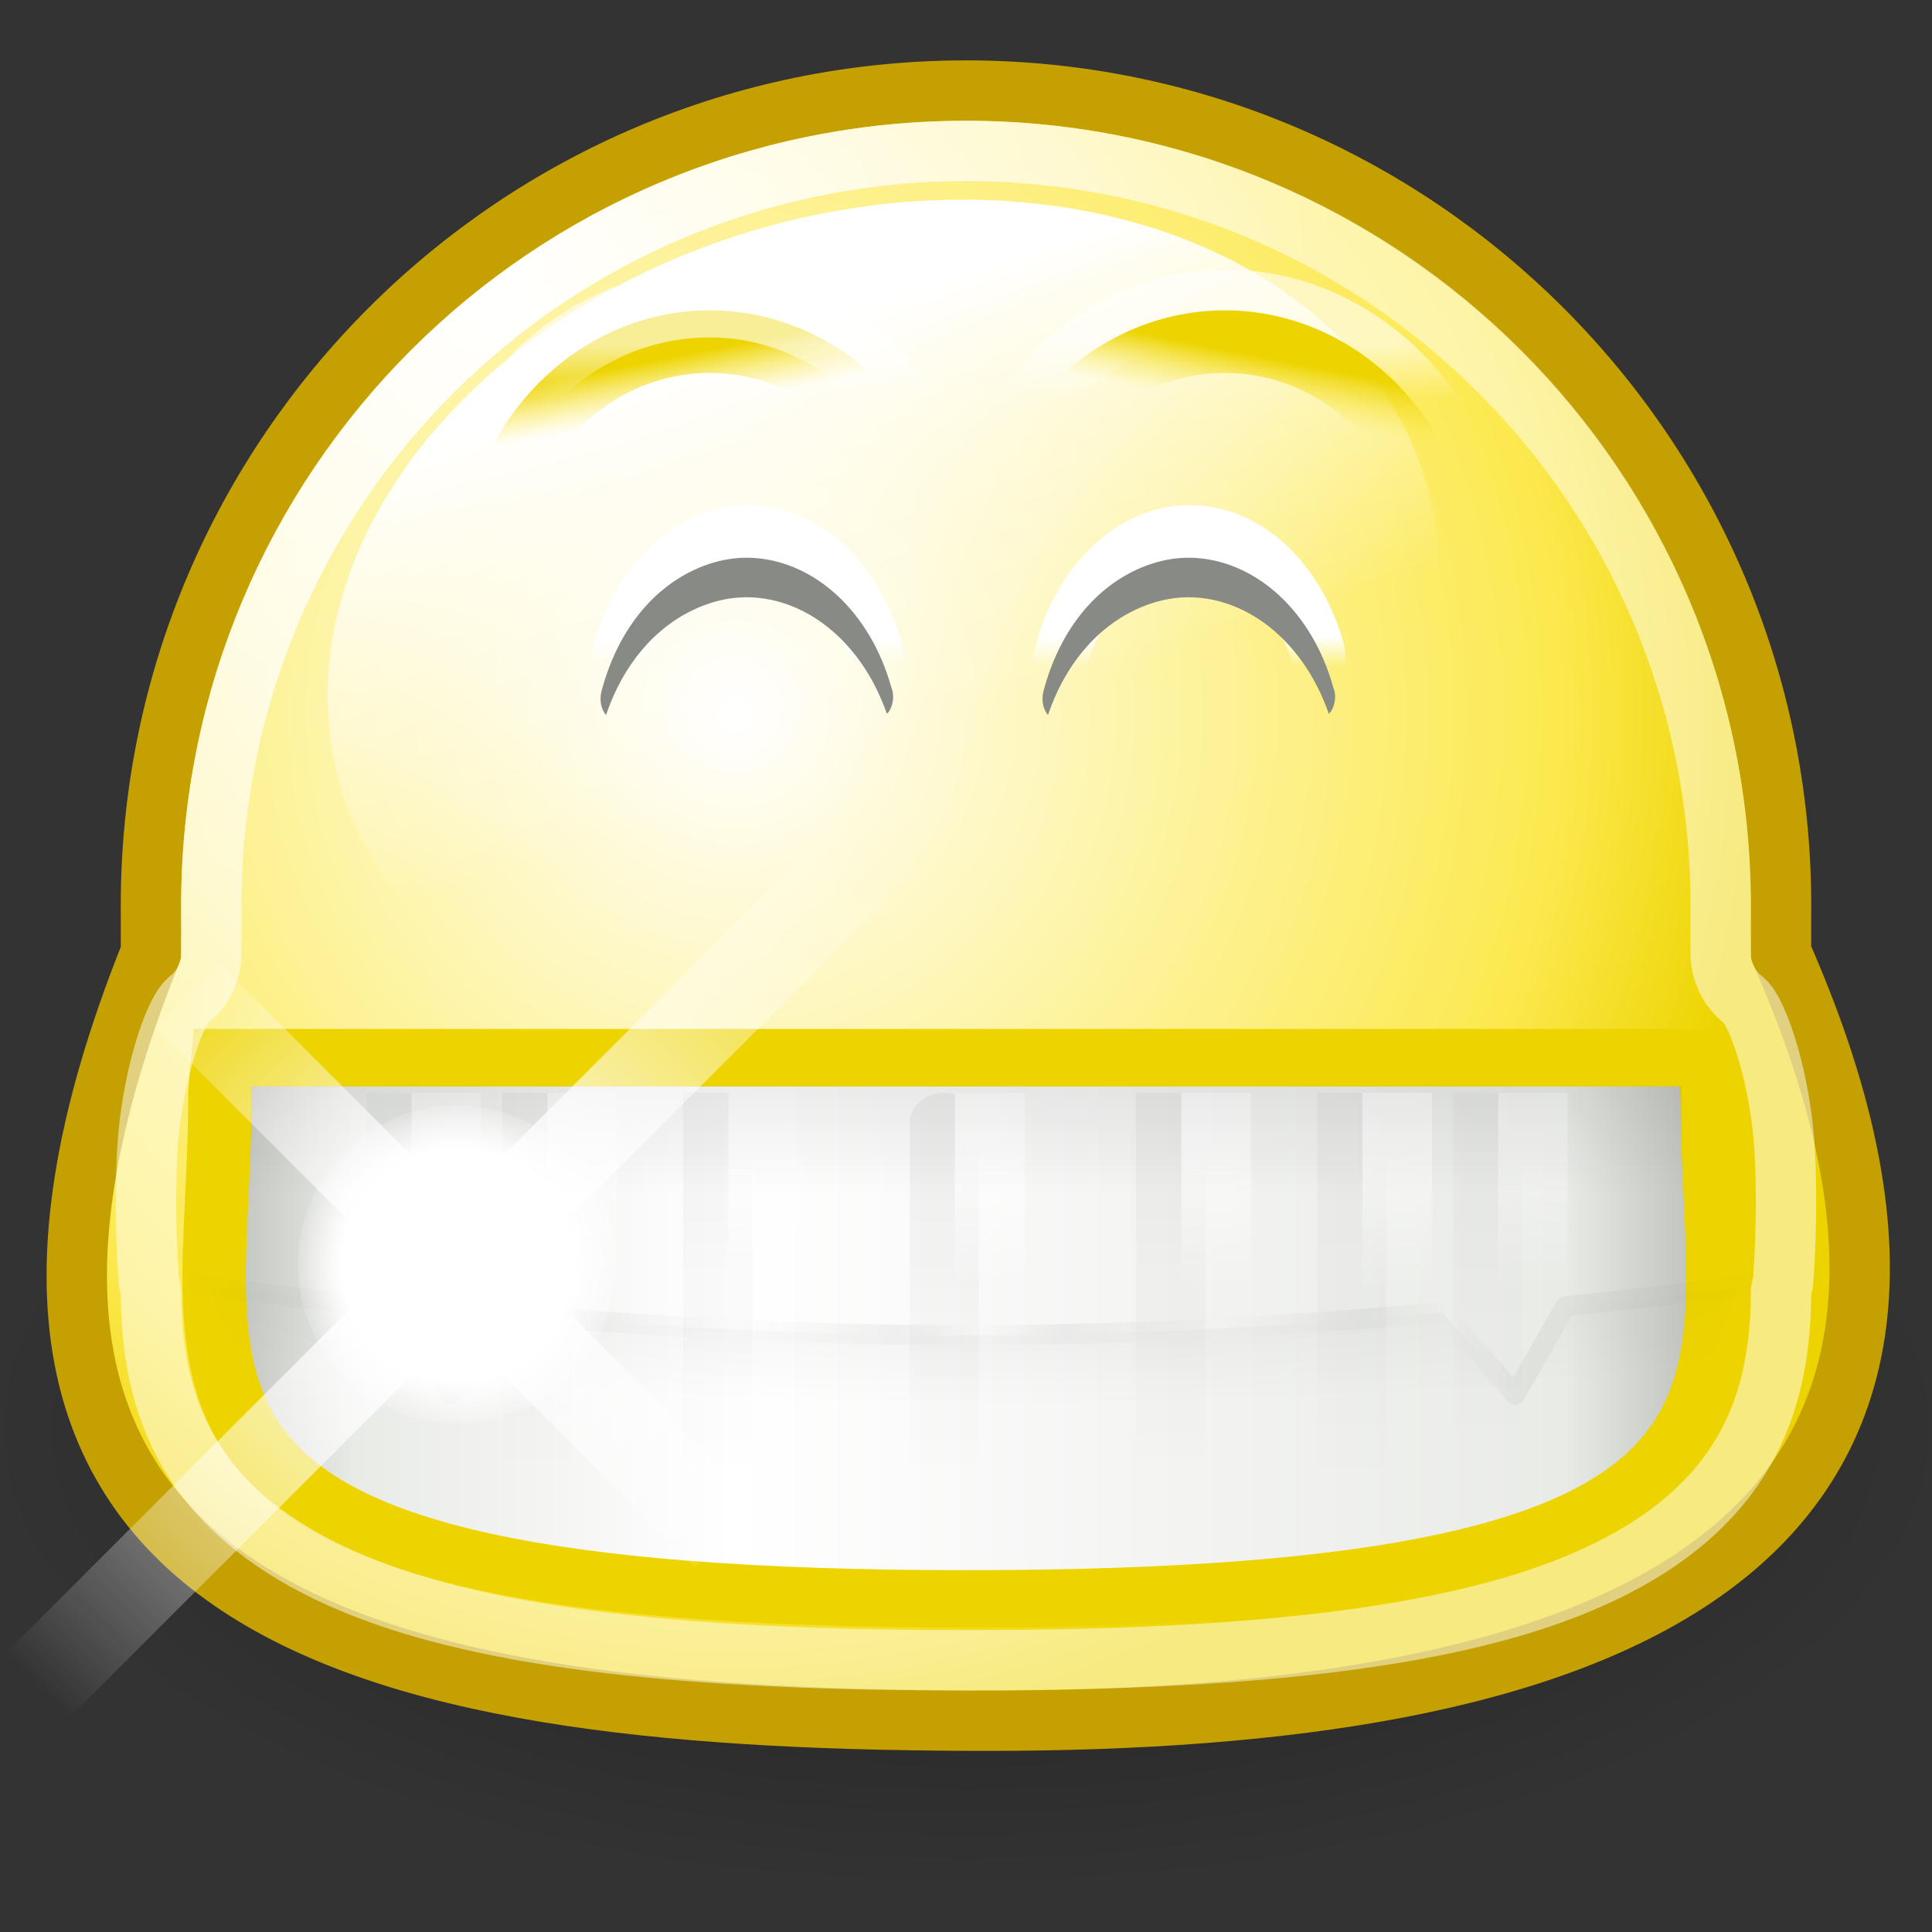 <?xml version="1.0" encoding="UTF-8" standalone="no"?>
<!-- Created with Inkscape (http://www.inkscape.org/) -->
<svg
   xmlns:dc="http://purl.org/dc/elements/1.1/"
   xmlns:cc="http://web.resource.org/cc/"
   xmlns:rdf="http://www.w3.org/1999/02/22-rdf-syntax-ns#"
   xmlns:svg="http://www.w3.org/2000/svg"
   xmlns="http://www.w3.org/2000/svg"
   xmlns:xlink="http://www.w3.org/1999/xlink"
   xmlns:sodipodi="http://sodipodi.sourceforge.net/DTD/sodipodi-0.dtd"
   xmlns:inkscape="http://www.inkscape.org/namespaces/inkscape"
   width="32"
   height="32"
   id="svg2"
   sodipodi:version="0.32"
   inkscape:version="0.45.1"
   version="1.0"
   sodipodi:docbase="/home/lapo/Icone/gnome-icon-theme/32x32/emotes"
   sodipodi:docname="face-smile-big.svg"
   inkscape:export-filename="/home/lapo/Desktop/smileys.png"
   inkscape:export-xdpi="90"
   inkscape:export-ydpi="90"
   inkscape:output_extension="org.inkscape.output.svg.inkscape">
  <rect width="100%" height="100%" fill="#333333" stroke="none"/>
  <defs
     id="defs4">
    <linearGradient
       inkscape:collect="always"
       id="linearGradient3719">
      <stop
         style="stop-color:#000000;stop-opacity:1;"
         offset="0"
         id="stop3721" />
      <stop
         style="stop-color:#000000;stop-opacity:0;"
         offset="1"
         id="stop3723" />
    </linearGradient>
    <radialGradient
       inkscape:collect="always"
       xlink:href="#linearGradient3412"
       id="radialGradient3449"
       gradientUnits="userSpaceOnUse"
       gradientTransform="matrix(-1.169,-1.169,3.664,-3.664,-64.989,147.552)"
       cx="16.5"
       cy="27.5"
       fx="16.5"
       fy="27.5"
       r="4" />
    <linearGradient
       inkscape:collect="always"
       id="linearGradient3412">
      <stop
         style="stop-color:#ffffff;stop-opacity:1;"
         offset="0"
         id="stop3414" />
      <stop
         style="stop-color:#ffffff;stop-opacity:0;"
         offset="1"
         id="stop3416" />
    </linearGradient>
    <radialGradient
       inkscape:collect="always"
       xlink:href="#linearGradient3412"
       id="radialGradient3447"
       gradientUnits="userSpaceOnUse"
       gradientTransform="matrix(1.1,-1.1,2.069,2.069,-58.544,-11.239)"
       cx="16.5"
       cy="27.5"
       fx="16.5"
       fy="27.5"
       r="6" />
    <linearGradient
       id="linearGradient3430">
      <stop
         style="stop-color:#ffffff;stop-opacity:1;"
         offset="0"
         id="stop3432" />
      <stop
         id="stop3438"
         offset="0.687"
         style="stop-color:#ffffff;stop-opacity:1;" />
      <stop
         style="stop-color:#ffffff;stop-opacity:0;"
         offset="1"
         id="stop3434" />
    </linearGradient>
    <radialGradient
       inkscape:collect="always"
       xlink:href="#linearGradient3430"
       id="radialGradient3445"
       gradientUnits="userSpaceOnUse"
       gradientTransform="matrix(1.054,0,0,1.054,-0.979,-1.607)"
       cx="18.219"
       cy="29.906"
       fx="18.219"
       fy="29.906"
       r="2.156" />
    <linearGradient
       inkscape:collect="always"
       id="linearGradient6184">
      <stop
         style="stop-color:#ffffff;stop-opacity:1;"
         offset="0"
         id="stop6186" />
      <stop
         style="stop-color:#ffffff;stop-opacity:0;"
         offset="1"
         id="stop6188" />
    </linearGradient>
    <linearGradient
       id="linearGradient6162"
       inkscape:collect="always">
      <stop
         id="stop6164"
         offset="0"
         style="stop-color:#edd400;stop-opacity:1" />
      <stop
         id="stop6166"
         offset="1"
         style="stop-color:#fce94f;stop-opacity:0" />
    </linearGradient>
    <linearGradient
       inkscape:collect="always"
       id="linearGradient4140">
      <stop
         style="stop-color:#ffffff;stop-opacity:1;"
         offset="0"
         id="stop4142" />
      <stop
         style="stop-color:#ffffff;stop-opacity:0;"
         offset="1"
         id="stop4144" />
    </linearGradient>
    <linearGradient
       inkscape:collect="always"
       id="linearGradient4148">
      <stop
         style="stop-color:#000000;stop-opacity:1;"
         offset="0"
         id="stop4150" />
      <stop
         style="stop-color:#000000;stop-opacity:0;"
         offset="1"
         id="stop4152" />
    </linearGradient>
    <linearGradient
       id="linearGradient6156"
       inkscape:collect="always">
      <stop
         id="stop6158"
         offset="0"
         style="stop-color:#edd400;stop-opacity:1" />
      <stop
         id="stop6160"
         offset="1"
         style="stop-color:#fce94f;stop-opacity:0" />
    </linearGradient>
    <linearGradient
       inkscape:collect="always"
       id="linearGradient8431">
      <stop
         style="stop-color:#ffffff;stop-opacity:1;"
         offset="0"
         id="stop8433" />
      <stop
         style="stop-color:#ffffff;stop-opacity:0;"
         offset="1"
         id="stop8435" />
    </linearGradient>
    <linearGradient
       id="linearGradient3752">
      <stop
         id="stop3754"
         offset="0"
         style="stop-color:white;stop-opacity:1" />
      <stop
         style="stop-color:#fce94f;stop-opacity:1;"
         offset="0.8"
         id="stop3756" />
      <stop
         id="stop3758"
         offset="1"
         style="stop-color:#edd400;stop-opacity:1" />
    </linearGradient>
    <linearGradient
       inkscape:collect="always"
       id="linearGradient3734">
      <stop
         style="stop-color:black;stop-opacity:1;"
         offset="0"
         id="stop3736" />
      <stop
         style="stop-color:black;stop-opacity:0;"
         offset="1"
         id="stop3738" />
    </linearGradient>
    <linearGradient
       id="linearGradient3712">
      <stop
         id="stop3714"
         offset="0"
         style="stop-color:white;stop-opacity:1;" />
      <stop
         id="stop3716"
         offset="1"
         style="stop-color:white;stop-opacity:0.506" />
    </linearGradient>
    <linearGradient
       inkscape:collect="always"
       id="linearGradient3696">
      <stop
         style="stop-color:white;stop-opacity:1;"
         offset="0"
         id="stop3698" />
      <stop
         style="stop-color:white;stop-opacity:0;"
         offset="1"
         id="stop3700" />
    </linearGradient>
    <linearGradient
       id="linearGradient3512">
      <stop
         style="stop-color:#babdb6;stop-opacity:1"
         offset="0"
         id="stop3514" />
      <stop
         id="stop3524"
         offset="0.1"
         style="stop-color:#e9ebe7;stop-opacity:1;" />
      <stop
         id="stop3520"
         offset="0.35"
         style="stop-color:white;stop-opacity:1;" />
      <stop
         style="stop-color:#e9ebe7;stop-opacity:1;"
         offset="0.9"
         id="stop3522" />
      <stop
         style="stop-color:#babdb6;stop-opacity:1"
         offset="1"
         id="stop3516" />
    </linearGradient>
    <linearGradient
       inkscape:collect="always"
       xlink:href="#linearGradient3696"
       id="linearGradient14259"
       gradientUnits="userSpaceOnUse"
       gradientTransform="translate(42.01,-17.99)"
       x1="-77.438"
       y1="48.562"
       x2="-77.438"
       y2="49.941" />
    <linearGradient
       inkscape:collect="always"
       xlink:href="#linearGradient6156"
       id="linearGradient14261"
       gradientUnits="userSpaceOnUse"
       x1="-80.726"
       y1="46.293"
       x2="-80.455"
       y2="47.767" />
    <linearGradient
       inkscape:collect="always"
       xlink:href="#linearGradient6162"
       id="linearGradient14263"
       gradientUnits="userSpaceOnUse"
       x1="-80.726"
       y1="46.293"
       x2="-80.455"
       y2="47.767" />
    <linearGradient
       inkscape:collect="always"
       xlink:href="#linearGradient3696"
       id="linearGradient14265"
       gradientUnits="userSpaceOnUse"
       gradientTransform="translate(40.01,-17.99)"
       x1="-77.438"
       y1="48.562"
       x2="-77.438"
       y2="49.941" />
    <linearGradient
       inkscape:collect="always"
       xlink:href="#linearGradient6184"
       id="linearGradient14267"
       gradientUnits="userSpaceOnUse"
       x1="-77.388"
       y1="50.142"
       x2="-77.388"
       y2="51.26" />
    <linearGradient
       inkscape:collect="always"
       xlink:href="#linearGradient6184"
       id="linearGradient14269"
       gradientUnits="userSpaceOnUse"
       x1="-77.388"
       y1="50.142"
       x2="-77.388"
       y2="51.26" />
    <linearGradient
       inkscape:collect="always"
       xlink:href="#linearGradient3512"
       id="linearGradient2314"
       gradientUnits="userSpaceOnUse"
       x1="3.346"
       y1="222.907"
       x2="18.529"
       y2="222.907" />
    <radialGradient
       inkscape:collect="always"
       xlink:href="#linearGradient3734"
       id="radialGradient2346"
       gradientUnits="userSpaceOnUse"
       cx="12.047"
       cy="10.047"
       fx="12.047"
       fy="10.047"
       r="9.547" />
    <linearGradient
       inkscape:collect="always"
       xlink:href="#linearGradient8431"
       id="linearGradient2350"
       gradientUnits="userSpaceOnUse"
       x1="18.826"
       y1="-140.434"
       x2="19.236"
       y2="-134.387" />
    <radialGradient
       inkscape:collect="always"
       xlink:href="#linearGradient3752"
       id="radialGradient2359"
       gradientUnits="userSpaceOnUse"
       gradientTransform="matrix(1.698,0,0,1.698,-3.752,-1.421)"
       cx="9.375"
       cy="7.803"
       fx="9.375"
       fy="7.803"
       r="10.049" />
    <radialGradient
       inkscape:collect="always"
       xlink:href="#linearGradient3712"
       id="radialGradient3346"
       cx="8"
       cy="3.897"
       fx="8"
       fy="3.897"
       r="14.082"
       gradientTransform="matrix(1,0,0,0.923,0,1.153)"
       gradientUnits="userSpaceOnUse" />
    <linearGradient
       y2="187.365"
       x2="35.552"
       y1="177.865"
       x1="35.552"
       gradientUnits="userSpaceOnUse"
       id="linearGradient2419"
       xlink:href="#linearGradient4148"
       inkscape:collect="always" />
    <linearGradient
       id="linearGradient3281">
      <stop
         style="stop-color:#000000;stop-opacity:0;"
         offset="0"
         id="stop3283" />
      <stop
         id="stop3287"
         offset="0.15"
         style="stop-color:#000000;stop-opacity:1;" />
      <stop
         style="stop-color:#000000;stop-opacity:0;"
         offset="0.2"
         id="stop3291" />
      <stop
         id="stop3305"
         offset="0.25"
         style="stop-color:#000000;stop-opacity:0.994;" />
      <stop
         style="stop-color:#000000;stop-opacity:0;"
         offset="0.35"
         id="stop3307" />
      <stop
         id="stop3293"
         offset="0.451"
         style="stop-color:#000000;stop-opacity:1;" />
      <stop
         style="stop-color:#000000;stop-opacity:0;"
         offset="0.5"
         id="stop3299" />
      <stop
         style="stop-color:#000000;stop-opacity:1;"
         offset="0.555"
         id="stop3295" />
      <stop
         id="stop3297"
         offset="0.655"
         style="stop-color:#000000;stop-opacity:0;" />
      <stop
         style="stop-color:#000000;stop-opacity:1;"
         offset="0.746"
         id="stop3289" />
      <stop
         id="stop3301"
         offset="0.798"
         style="stop-color:#000000;stop-opacity:0;" />
      <stop
         style="stop-color:#000000;stop-opacity:1;"
         offset="0.85"
         id="stop3303" />
      <stop
         style="stop-color:#000000;stop-opacity:0;"
         offset="1"
         id="stop3285" />
    </linearGradient>
    <linearGradient
       id="linearGradient3333"
       inkscape:collect="always">
      <stop
         id="stop3335"
         offset="0"
         style="stop-color:#000000;stop-opacity:1;" />
      <stop
         id="stop3337"
         offset="1"
         style="stop-color:#000000;stop-opacity:0;" />
    </linearGradient>
    <linearGradient
       inkscape:collect="always"
       xlink:href="#linearGradient3281"
       id="linearGradient2688"
       gradientUnits="userSpaceOnUse"
       gradientTransform="translate(0,-1)"
       x1="4.247"
       y1="33.504"
       x2="43.75"
       y2="33.504" />
    <radialGradient
       inkscape:collect="always"
       xlink:href="#linearGradient3333"
       id="radialGradient2690"
       gradientUnits="userSpaceOnUse"
       gradientTransform="matrix(1.236,0,0,0.163,-5.572,29.284)"
       cx="24.65"
       cy="18.467"
       fx="24.65"
       fy="18.467"
       r="18.5" />
    <linearGradient
       inkscape:collect="always"
       xlink:href="#linearGradient4148"
       id="linearGradient3684"
       gradientUnits="userSpaceOnUse"
       x1="23.594"
       y1="177.875"
       x2="23.594"
       y2="186.275" />
    <linearGradient
       inkscape:collect="always"
       xlink:href="#linearGradient4140"
       id="linearGradient3686"
       gradientUnits="userSpaceOnUse"
       x1="24.5"
       y1="177.875"
       x2="24.5"
       y2="181.631" />
    <linearGradient
       inkscape:collect="always"
       xlink:href="#linearGradient4148"
       id="linearGradient3688"
       gradientUnits="userSpaceOnUse"
       x1="23.594"
       y1="177.875"
       x2="23.594"
       y2="186.076" />
    <linearGradient
       inkscape:collect="always"
       xlink:href="#linearGradient4140"
       id="linearGradient3690"
       gradientUnits="userSpaceOnUse"
       x1="24.5"
       y1="177.875"
       x2="24.5"
       y2="181.631" />
    <linearGradient
       inkscape:collect="always"
       xlink:href="#linearGradient4148"
       id="linearGradient3692"
       gradientUnits="userSpaceOnUse"
       x1="23.594"
       y1="177.875"
       x2="23.594"
       y2="186.25" />
    <linearGradient
       inkscape:collect="always"
       xlink:href="#linearGradient4140"
       id="linearGradient3694"
       gradientUnits="userSpaceOnUse"
       x1="24.5"
       y1="177.875"
       x2="24.5"
       y2="181.631" />
    <linearGradient
       inkscape:collect="always"
       xlink:href="#linearGradient4148"
       id="linearGradient3697"
       gradientUnits="userSpaceOnUse"
       x1="23.594"
       y1="177.875"
       x2="23.594"
       y2="186.142" />
    <linearGradient
       inkscape:collect="always"
       xlink:href="#linearGradient4140"
       id="linearGradient3699"
       gradientUnits="userSpaceOnUse"
       x1="24.5"
       y1="177.875"
       x2="24.5"
       y2="181.631" />
    <linearGradient
       inkscape:collect="always"
       xlink:href="#linearGradient4148"
       id="linearGradient3701"
       gradientUnits="userSpaceOnUse"
       x1="23.594"
       y1="177.875"
       x2="23.594"
       y2="186.382" />
    <linearGradient
       inkscape:collect="always"
       xlink:href="#linearGradient4140"
       id="linearGradient3703"
       gradientUnits="userSpaceOnUse"
       x1="24.5"
       y1="177.875"
       x2="24.5"
       y2="181.631" />
    <linearGradient
       inkscape:collect="always"
       xlink:href="#linearGradient4148"
       id="linearGradient3705"
       gradientUnits="userSpaceOnUse"
       x1="23.594"
       y1="177.875"
       x2="23.594"
       y2="185.281" />
    <linearGradient
       inkscape:collect="always"
       xlink:href="#linearGradient4140"
       id="linearGradient3707"
       gradientUnits="userSpaceOnUse"
       x1="24.5"
       y1="177.875"
       x2="24.5"
       y2="181.631" />
    <linearGradient
       inkscape:collect="always"
       xlink:href="#linearGradient4148"
       id="linearGradient3709"
       gradientUnits="userSpaceOnUse"
       x1="23.594"
       y1="177.875"
       x2="23.594"
       y2="182.563" />
    <linearGradient
       inkscape:collect="always"
       xlink:href="#linearGradient4140"
       id="linearGradient3711"
       gradientUnits="userSpaceOnUse"
       x1="24.5"
       y1="177.875"
       x2="24.5"
       y2="181.631" />
    <linearGradient
       inkscape:collect="always"
       xlink:href="#linearGradient3719"
       id="linearGradient3725"
       x1="12.381"
       y1="221.299"
       x2="12.381"
       y2="223.014"
       gradientUnits="userSpaceOnUse"
       gradientTransform="matrix(1.648,0,0,1.494,-2.127,-313.402)" />
  </defs>
  <sodipodi:namedview
     id="base"
     pagecolor="#ffffff"
     bordercolor="#666666"
     borderopacity="1.0"
     inkscape:pageopacity="0"
     inkscape:pageshadow="2"
     inkscape:zoom="1"
     inkscape:cx="19.042117"
     inkscape:cy="16.860901"
     inkscape:document-units="px"
     inkscape:current-layer="layer1"
     width="32px"
     height="32px"
     inkscape:showpageshadow="false"
     showgrid="false"
     gridempspacing="2"
     gridspacingx="0.5px"
     gridspacingy="0.5px"
     borderlayer="false"
     showborder="false"
     showguides="false"
     inkscape:guide-bbox="true"
     inkscape:window-width="1112"
     inkscape:window-height="940"
     inkscape:window-x="50"
     inkscape:window-y="39"
     inkscape:grid-points="true"
     inkscape:grid-bbox="true"
     inkscape:object-points="false"
     inkscape:object-paths="false">
    <sodipodi:guide
       orientation="vertical"
       position="16"
       id="guide8441" />
    <sodipodi:guide
       orientation="horizontal"
       position="175"
       id="guide8443" />
    <sodipodi:guide
       orientation="horizontal"
       position="167.01"
       id="guide7776" />
    <sodipodi:guide
       orientation="vertical"
       position="71.02"
       id="guide7778" />
  </sodipodi:namedview>
  <g
     inkscape:label="Livello 1"
     inkscape:groupmode="layer"
     id="layer1"
     style="display:inline">
    <path
       sodipodi:type="arc"
       style="opacity:0.4;fill:url(#radialGradient2346);fill-opacity:1;stroke:none;stroke-width:0.466;stroke-linecap:round;stroke-linejoin:miter;stroke-miterlimit:4;stroke-dasharray:none;stroke-dashoffset:0;stroke-opacity:1;display:inline"
       id="path7962"
       sodipodi:cx="12.046875"
       sodipodi:cy="10.046875"
       sodipodi:rx="9.546875"
       sodipodi:ry="9.546875"
       d="M 21.594 10.047 A 9.547 9.547 0 1 1  2.5,10.047 A 9.547 9.547 0 1 1  21.594 10.047 z"
       transform="matrix(1.711,0,0,0.803,-4.61,15.598)"
       inkscape:export-filename="/home/lapo/Desktop/something-along-the-lines.png"
       inkscape:export-xdpi="90"
       inkscape:export-ydpi="90" />
    <path
       style="fill:url(#radialGradient2359);fill-opacity:1;stroke:#c4a000;stroke-width:1;stroke-linecap:round;stroke-linejoin:miter;stroke-miterlimit:4;stroke-dashoffset:0;stroke-opacity:1;display:inline"
       d="M 16,1.5 C 8.548,1.5 2.5,7.548 2.5,15 C 2.5,15.268 2.503,15.517 2.5,15.781 C -2,27 6.596,28.5 16.375,28.5 C 26.154,28.5 34,26 29.5,15.781 C 29.497,15.517 29.5,15.268 29.5,15 C 29.5,7.548 23.452,1.5 16,1.5 z "
       id="path7970"
       sodipodi:nodetypes="csczcsc" />
    <path
       sodipodi:type="arc"
       style="fill:url(#linearGradient2350);fill-opacity:1;fill-rule:evenodd;stroke:none;stroke-width:1;stroke-linecap:round;stroke-linejoin:miter;stroke-miterlimit:4;stroke-dasharray:none;stroke-dashoffset:0.7;stroke-opacity:1;display:inline"
       id="path7975"
       sodipodi:cx="19.5625"
       sodipodi:cy="-135.96875"
       sodipodi:rx="6.125"
       sodipodi:ry="5.96875"
       d="M 25.688 -135.969 A 6.125 5.969 0 1 1  13.438,-135.969 A 6.125 5.969 0 1 1  25.688 -135.969 z"
       transform="matrix(1.472,-0.394,0.304,1.133,27.162,172.249)"
       inkscape:transform-center-y="-7.3651901"
       inkscape:transform-center-x="1.9734894" />
    <g
       transform="matrix(1.648,0,0,1.494,-2.127,-313.402)"
       style="display:inline"
       id="g8112">
      <path
         style="opacity:1;fill:url(#linearGradient2314);fill-opacity:1;stroke:#edd400;stroke-width:0.637;stroke-linecap:round;stroke-linejoin:miter;stroke-miterlimit:4;stroke-dasharray:none;stroke-dashoffset:0;stroke-opacity:1;display:inline"
         d="M 3.531,221.5 C 3.518,221.668 3.5,221.829 3.5,222 C 3.5,225.178 2.292,227.5 11,227.5 C 19.708,227.5 18.5,225.178 18.5,222 C 18.5,221.829 18.482,221.668 18.469,221.5 L 3.531,221.5 z "
         id="path8114"
         sodipodi:nodetypes="cszscc" />
    </g>
    <g
       id="g8118"
       style="opacity:0.766"
       transform="matrix(0.75,0,0,0.664,-1.983,-99.251)">
      <path
         id="path8120"
         d="M 23.5,177.5 L 23.5,188.5"
         style="opacity:0.06;fill:none;fill-opacity:1;fill-rule:evenodd;stroke:url(#linearGradient3684);stroke-width:1.533px;stroke-linecap:round;stroke-linejoin:miter;stroke-opacity:1" />
      <path
         id="path8122"
         d="M 24.5,177.5 L 24.5,188.5"
         style="fill:none;fill-opacity:1;fill-rule:evenodd;stroke:url(#linearGradient3686);stroke-width:1.533px;stroke-linecap:square;stroke-linejoin:miter;stroke-opacity:1;display:inline" />
      <g
         style="opacity:0.8;stroke-linecap:square"
         transform="translate(5,0)"
         id="g8124">
        <path
           style="opacity:0.06;fill:none;fill-opacity:1;fill-rule:evenodd;stroke:url(#linearGradient3688);stroke-width:1.533px;stroke-linecap:square;stroke-linejoin:miter;stroke-opacity:1;display:inline"
           d="M 23.5,177.5 L 23.5,188.5"
           id="path8126" />
        <path
           style="fill:none;fill-opacity:1;fill-rule:evenodd;stroke:url(#linearGradient3690);stroke-width:1.533px;stroke-linecap:square;stroke-linejoin:miter;stroke-opacity:1;display:inline"
           d="M 24.5,177.5 L 24.5,188.5"
           id="path8128" />
      </g>
      <g
         transform="translate(-5,0)"
         id="g8130"
         style="opacity:0.8;stroke-linecap:square;display:inline">
        <path
           style="opacity:0.06;fill:none;fill-opacity:1;fill-rule:evenodd;stroke:url(#linearGradient3692);stroke-width:1.533px;stroke-linecap:square;stroke-linejoin:miter;stroke-opacity:1;display:inline"
           d="M 23.5,177.5 L 23.5,188.5"
           id="path8132" />
        <path
           style="fill:none;fill-opacity:1;fill-rule:evenodd;stroke:url(#linearGradient3694);stroke-width:1.533px;stroke-linecap:square;stroke-linejoin:miter;stroke-opacity:1;display:inline"
           d="M 24.5,177.5 L 24.5,188.5"
           id="path8134" />
      </g>
      <g
         transform="translate(-9,0)"
         id="g8136"
         style="opacity:0.7;stroke-linecap:square;display:inline">
        <path
           style="opacity:0.06;fill:none;fill-opacity:1;fill-rule:evenodd;stroke:url(#linearGradient3697);stroke-width:1.533px;stroke-linecap:square;stroke-linejoin:miter;stroke-opacity:1;display:inline"
           d="M 23.5,177.5 L 23.5,188.5"
           id="path8138" />
        <path
           style="fill:none;fill-opacity:1;fill-rule:evenodd;stroke:url(#linearGradient3699);stroke-width:1.533px;stroke-linecap:square;stroke-linejoin:miter;stroke-opacity:1;display:inline"
           d="M 24.5,177.5 L 24.5,188.5"
           id="path8140" />
      </g>
      <g
         transform="translate(9,0)"
         id="g8142"
         style="opacity:0.7;stroke-linecap:square;display:inline">
        <path
           style="opacity:0.06;fill:none;fill-opacity:1;fill-rule:evenodd;stroke:url(#linearGradient3701);stroke-width:1.533px;stroke-linecap:square;stroke-linejoin:miter;stroke-opacity:1;display:inline"
           d="M 23.5,177.5 L 23.5,188.5"
           id="path8144" />
        <path
           style="fill:none;fill-opacity:1;fill-rule:evenodd;stroke:url(#linearGradient3703);stroke-width:1.533px;stroke-linecap:square;stroke-linejoin:miter;stroke-opacity:1;display:inline"
           d="M 24.5,177.5 L 24.5,188.5"
           id="path8146" />
      </g>
      <g
         transform="translate(12,0)"
         id="g8148"
         style="opacity:0.5;stroke-linecap:square;display:inline">
        <path
           style="opacity:0.06;fill:none;fill-opacity:1;fill-rule:evenodd;stroke:url(#linearGradient3705);stroke-width:1.533px;stroke-linecap:square;stroke-linejoin:miter;stroke-opacity:1;display:inline"
           d="M 23.5,177.5 L 23.5,188.5"
           id="path8150" />
        <path
           style="fill:none;fill-opacity:1;fill-rule:evenodd;stroke:url(#linearGradient3707);stroke-width:1.533px;stroke-linecap:square;stroke-linejoin:miter;stroke-opacity:1;display:inline"
           d="M 24.5,177.5 L 24.5,188.5"
           id="path8152" />
      </g>
      <g
         transform="translate(-12,0)"
         id="g8154"
         style="opacity:0.5;stroke-linecap:square;display:inline">
        <path
           style="opacity:0.06;fill:none;fill-opacity:1;fill-rule:evenodd;stroke:url(#linearGradient3709);stroke-width:1.533px;stroke-linecap:square;stroke-linejoin:miter;stroke-opacity:1;display:inline"
           d="M 23.5,177.5 L 23.5,188.5"
           id="path8156" />
        <path
           style="fill:none;fill-opacity:1;fill-rule:evenodd;stroke:url(#linearGradient3711);stroke-width:1.533px;stroke-linecap:square;stroke-linejoin:miter;stroke-opacity:1;display:inline"
           d="M 24.5,177.5 L 24.5,188.5"
           id="path8158" />
      </g>
    </g>
    <g
       transform="matrix(1.648,0,0,1.494,-2.127,-313.402)"
       style="display:inline;fill:#000000;stroke:none"
       id="g3713">
      <path
         style="opacity:0.1;fill:url(#linearGradient3725);fill-opacity:1.0;stroke:none;stroke-width:0.637;stroke-linecap:round;stroke-linejoin:miter;stroke-miterlimit:4;stroke-dasharray:none;stroke-dashoffset:0;stroke-opacity:1;display:inline"
         d="M 4.156 18 C 4.15 18.092 4.156 18.193 4.156 18.281 C 4.156 19.287 4.075 20.174 4.062 21 L 27.938 21 C 27.925 20.174 27.844 19.287 27.844 18.281 C 27.844 18.193 27.85 18.092 27.844 18 L 4.156 18 z "
         transform="matrix(0.607,0,0,0.669,1.29,209.774)"
         id="path3717" />
    </g>
    <g
       id="g3353"
       style="opacity:0.05"
       transform="matrix(0.667,0,0,0.667,0.125,-0.25)">
      <path
         sodipodi:nodetypes="cccccccc"
         id="path3271"
         d="M 4.5,32.25 C 6.26,32.501 8.021,32.698 9.781,32.875 L 11,35 L 12.781,33.031 C 21.063,33.735 27.343,33.682 35.625,32.969 L 37.438,35 L 38.688,32.812 C 40.292,32.654 41.896,32.453 43.5,32.25"
         style="opacity:1;fill:none;fill-opacity:1;fill-rule:evenodd;stroke:url(#linearGradient2688);stroke-width:0.5;stroke-linecap:round;stroke-linejoin:round;stroke-miterlimit:4;stroke-dasharray:none;stroke-opacity:1" />
      <path
         sodipodi:nodetypes="cssscccccccc"
         id="path3315"
         d="M 4.938,32.287 C 5.277,33.034 5.669,34.069 6.319,34.752 C 8.666,37.222 14.073,38.969 24,38.969 C 33.864,38.969 39.343,37.312 41.707,34.841 C 42.355,34.164 42.652,33.115 42.999,32.375 C 41.739,32.532 39.948,32.688 38.688,32.812 L 37.438,35 L 35.625,32.969 C 27.343,33.682 21.063,33.735 12.781,33.031 L 11,35 L 9.781,32.875 C 8.346,32.731 6.374,32.476 4.938,32.287 z "
         style="opacity:1;fill:url(#radialGradient2690);fill-opacity:1;stroke:none;stroke-width:0.401;stroke-linecap:round;stroke-linejoin:round;stroke-miterlimit:4;stroke-dasharray:none;stroke-dashoffset:0;stroke-opacity:1;display:inline" />
    </g>
    <g
       style="display:inline"
       id="g8160"
       transform="matrix(0.61,0,0,0.655,37.977,-14.323)">
      <path
         sodipodi:nodetypes="cscc"
         id="path8162"
         d="M -22.021,36.51 C -22.021,32.674 -25.153,29.542 -28.99,29.542 C -31.598,29.542 -33.795,31.034 -34.99,33.167 L -22.021,36.51 z "
         style="opacity:0.598;fill:none;fill-opacity:1;stroke:url(#linearGradient14259);stroke-width:1.715;stroke-linecap:round;stroke-linejoin:round;stroke-miterlimit:4;stroke-dashoffset:0;stroke-opacity:1;display:inline" />
      <path
         transform="matrix(0.923,0,0,0.923,33.626,-12.413)"
         d="M -76.5 53 A 6.5 6.5 0 1 1  -89.5,53 A 6.5 6.5 0 1 1  -76.5 53 z"
         sodipodi:ry="6.5"
         sodipodi:rx="6.5"
         sodipodi:cy="53"
         sodipodi:cx="-83"
         id="path8164"
         style="fill:none;fill-opacity:1;stroke:url(#linearGradient14261);stroke-width:1.715;stroke-linecap:round;stroke-linejoin:round;stroke-miterlimit:4;stroke-dasharray:none;stroke-dashoffset:0;stroke-opacity:1;display:inline"
         sodipodi:type="arc" />
      <path
         transform="matrix(-0.923,0,0,0.923,-105.605,-12.413)"
         d="M -76.5 53 A 6.5 6.5 0 1 1  -89.5,53 A 6.5 6.5 0 1 1  -76.5 53 z"
         sodipodi:ry="6.5"
         sodipodi:rx="6.5"
         sodipodi:cy="53"
         sodipodi:cx="-83"
         id="path8166"
         style="fill:none;fill-opacity:1;stroke:url(#linearGradient14263);stroke-width:1.715;stroke-linecap:round;stroke-linejoin:round;stroke-miterlimit:4;stroke-dasharray:none;stroke-dashoffset:0;stroke-opacity:1;display:inline"
         sodipodi:type="arc" />
      <path
         sodipodi:nodetypes="cccc"
         id="path8168"
         d="M -42.99,29.542 C -46.826,29.542 -49.958,32.674 -49.958,36.51 L -36.99,33.167 C -38.184,31.034 -40.381,29.542 -42.99,29.542 z "
         style="opacity:0.598;fill:none;fill-opacity:1;stroke:url(#linearGradient14265);stroke-width:1.715;stroke-linecap:round;stroke-linejoin:round;stroke-miterlimit:4;stroke-dashoffset:0;stroke-opacity:1;display:inline" />
      <g
         transform="translate(-59.99,-132.99)"
         id="g8170">
        <path
           sodipodi:type="arc"
           style="fill:none;fill-opacity:1;stroke:url(#linearGradient14267);stroke-width:2.549;stroke-linecap:round;stroke-linejoin:round;stroke-miterlimit:4;stroke-dasharray:none;stroke-dashoffset:0;stroke-opacity:1;display:inline"
           id="path8172"
           sodipodi:cx="-83"
           sodipodi:cy="53"
           sodipodi:rx="6.5"
           sodipodi:ry="6.5"
           d="M -89.128,50.833 A 6.5,6.5 0 0 1 -76.839,50.929"
           transform="matrix(-0.57,0,0,0.677,-17.268,137.011)"
           sodipodi:start="3.4815621"
           sodipodi:end="5.9588478"
           sodipodi:open="true" />
        <path
           sodipodi:type="arc"
           style="fill:none;fill-opacity:1;stroke:url(#linearGradient14269);stroke-width:2.549;stroke-linecap:round;stroke-linejoin:round;stroke-miterlimit:4;stroke-dasharray:none;stroke-dashoffset:0;stroke-opacity:1;display:inline"
           id="path8174"
           sodipodi:cx="-83"
           sodipodi:cy="53"
           sodipodi:rx="6.5"
           sodipodi:ry="6.5"
           d="M -89.128,50.833 A 6.5,6.5 0 0 1 -76.839,50.929"
           transform="matrix(-0.57,0,0,0.677,-29.268,137.011)"
           sodipodi:start="3.4815621"
           sodipodi:end="5.9588478"
           sodipodi:open="true" />
      </g>
      <path
         id="path8176"
         d="M -41.74,35.979 C -42.28,35.94 -42.824,36.033 -43.365,36.26 C -44.598,36.778 -45.51,37.882 -45.927,39.354 C -45.986,39.569 -45.934,39.809 -45.802,39.948 C -45.341,38.679 -44.48,37.73 -43.365,37.26 C -42.824,37.033 -42.279,36.94 -41.74,36.979 C -40.222,37.09 -38.82,38.193 -38.177,39.917 C -38.157,39.896 -38.131,39.88 -38.115,39.854 C -38.004,39.685 -37.967,39.449 -38.052,39.26 C -38.626,37.334 -40.119,36.097 -41.74,35.979 z M -29.74,35.979 C -30.279,35.94 -30.824,36.033 -31.365,36.26 C -32.597,36.778 -33.511,37.882 -33.927,39.354 C -33.986,39.569 -33.933,39.809 -33.802,39.948 C -33.341,38.679 -32.48,37.73 -31.365,37.26 C -30.824,37.033 -30.279,36.94 -29.74,36.979 C -28.222,37.09 -26.82,38.193 -26.177,39.917 C -26.157,39.895 -26.131,39.88 -26.115,39.854 C -26.004,39.684 -25.966,39.45 -26.052,39.26 C -26.625,37.334 -28.121,36.097 -29.74,35.979 z "
         style="fill:#888a85;fill-opacity:1;stroke:none;stroke-width:1.609;stroke-linecap:round;stroke-linejoin:round;stroke-miterlimit:4;stroke-dasharray:none;stroke-dashoffset:0;stroke-opacity:1;display:inline" />
    </g>
    <g
       style="display:inline"
       id="g3440"
       transform="matrix(1.055,0,0,1.055,-9.831,-8.053)">
      <path
         transform="matrix(1.159,0,0,1.159,-4.623,-7.174)"
         d="M 20.375 29.906 A 2.156 2.156 0 1 1  16.062,29.906 A 2.156 2.156 0 1 1  20.375 29.906 z"
         sodipodi:ry="2.15625"
         sodipodi:rx="2.15625"
         sodipodi:cy="29.90625"
         sodipodi:cx="18.21875"
         id="path3406"
         style="opacity:1;color:#000000;fill:url(#radialGradient3445);fill-opacity:1;fill-rule:evenodd;stroke:none;stroke-width:1.7;stroke-linecap:round;stroke-linejoin:miter;marker:none;marker-start:none;marker-mid:none;marker-end:none;stroke-miterlimit:4;stroke-dasharray:none;stroke-dashoffset:0;stroke-opacity:1;visibility:visible;display:inline;overflow:visible;enable-background:accumulate"
         sodipodi:type="arc" />
      <path
         id="path3408"
         d="M 9.843,34.157 L 23.157,20.843"
         style="fill:none;fill-rule:evenodd;stroke:url(#radialGradient3447);stroke-width:1.422;stroke-linecap:butt;stroke-linejoin:miter;stroke-miterlimit:4;stroke-dasharray:none;stroke-opacity:1" />
      <path
         id="path3410"
         d="M 12.264,23.264 L 20.736,31.736"
         style="fill:none;fill-rule:evenodd;stroke:url(#radialGradient3449);stroke-width:1.422;stroke-linecap:butt;stroke-linejoin:miter;stroke-miterlimit:4;stroke-dasharray:none;stroke-opacity:1" />
    </g>
    <path
       sodipodi:type="inkscape:offset"
       inkscape:radius="-0.98833269"
       inkscape:original="M 16 1.5 C 8.5478366 1.5 2.5 7.5478369 2.5 15 C 2.5 15.267643 2.5029243 15.517444 2.5 15.78125 C 1 17 1.5 21.375 1.5 21.375 C 1.5 27.5 7.8686294 28.5 16 28.5 C 24.131371 28.5 30.5 27.5 30.5 21.375 C 30.5 21.375 31 17 29.5 15.78125 C 29.497075 15.517444 29.5 15.267643 29.5 15 C 29.5 7.5478365 23.452163 1.5 16 1.5 z "
       style="fill:none;fill-opacity:1;stroke:url(#radialGradient3346);stroke-width:1;stroke-linecap:round;stroke-linejoin:miter;stroke-miterlimit:4;stroke-dashoffset:0;stroke-opacity:1;display:inline"
       id="path2367"
       d="M 16,2.5 C 9.083,2.5 3.5,8.083 3.5,15 C 3.5,15.26 3.503,15.503 3.5,15.781 C 3.502,16.086 3.364,16.374 3.125,16.562 C 2.866,16.773 2.495,17.942 2.438,19.094 C 2.38,20.245 2.469,21.25 2.469,21.25 C 2.482,21.291 2.492,21.333 2.5,21.375 C 2.5,22.735 2.82,23.695 3.406,24.469 C 3.993,25.242 4.877,25.851 6.062,26.312 C 8.434,27.236 11.975,27.5 16,27.5 C 20.025,27.5 23.566,27.236 25.938,26.312 C 27.123,25.851 28.007,25.242 28.594,24.469 C 29.18,23.695 29.5,22.735 29.5,21.375 C 29.508,21.333 29.518,21.291 29.531,21.25 C 29.531,21.25 29.62,20.245 29.562,19.094 C 29.505,17.942 29.134,16.773 28.875,16.562 C 28.636,16.374 28.498,16.086 28.5,15.781 C 28.497,15.503 28.5,15.26 28.5,15 C 28.5,8.083 22.917,2.5 16,2.5 z " />
  </g>
</svg>
